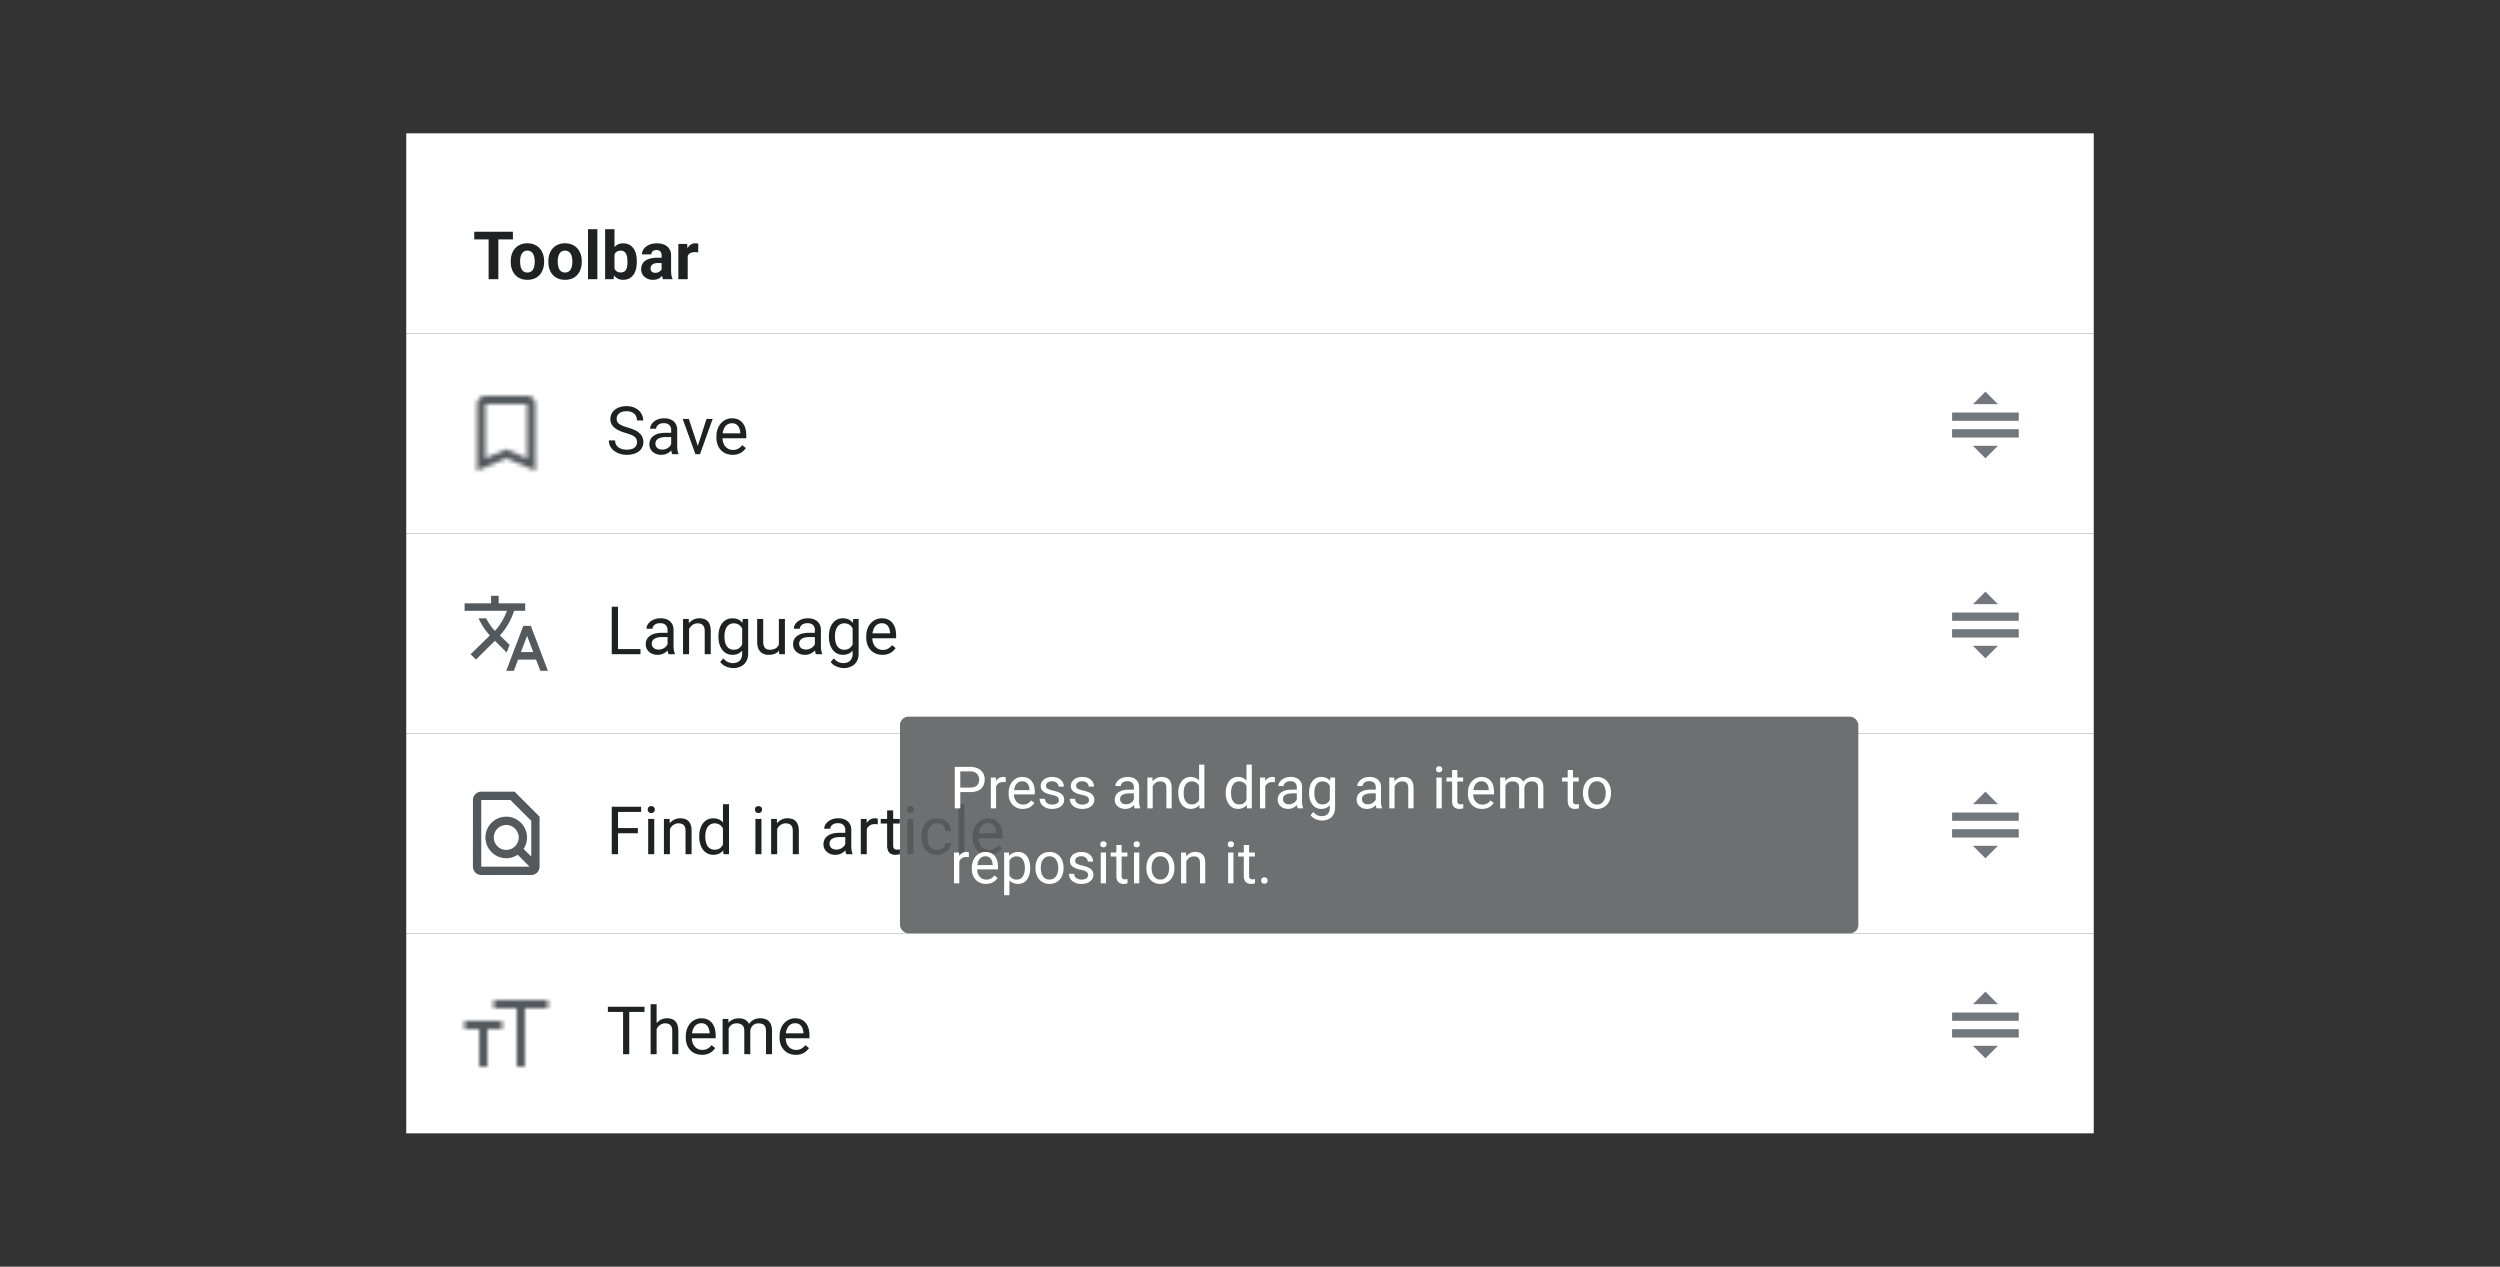 <?xml version="1.0" encoding="UTF-8"?>
<svg xmlns="http://www.w3.org/2000/svg" width="600" height="304" fill="none" viewBox="0 0 600 304">
	<rect x="0" y="0" width="600" height="304" fill="#333333" stroke="none"/>
	<path fill="#fff" d="M97.5 32h405v48h-405z"/>
	<path fill="#202122" d="M119.6 55.63V67h-2.33V55.62h2.33Zm3.5 0v1.83h-9.28v-1.84h9.28Zm-.52 7.23v-.16c0-.63.09-1.2.26-1.72.18-.52.44-.98.78-1.36a3.47 3.47 0 0 1 1.25-.9c.5-.22 1.06-.33 1.7-.33.64 0 1.21.11 1.71.33.5.21.92.51 1.26.9.34.38.6.84.78 1.36.18.52.27 1.1.27 1.71v.17c0 .61-.1 1.18-.27 1.71a3.99 3.99 0 0 1-.78 1.37 3.46 3.46 0 0 1-1.25.9c-.5.2-1.06.32-1.7.32s-1.21-.11-1.71-.32a3.54 3.54 0 0 1-1.26-.9 4.06 4.06 0 0 1-.78-1.37 5.33 5.33 0 0 1-.26-1.71Zm2.25-.16v.16c0 .35.03.68.1 1 .05.3.15.57.29.8a1.5 1.5 0 0 0 1.37.74 1.49 1.49 0 0 0 1.34-.73c.13-.24.23-.51.3-.82a4.66 4.66 0 0 0 .1-1v-.15c0-.35-.04-.67-.1-.97a2.58 2.58 0 0 0-.3-.82 1.52 1.52 0 0 0-.55-.56 1.54 1.54 0 0 0-.81-.2c-.32 0-.59.07-.81.2a1.59 1.59 0 0 0-.54.56 2.65 2.65 0 0 0-.3.82 4.74 4.74 0 0 0-.1.97Zm6.78.16v-.16c0-.63.09-1.2.26-1.72.18-.52.44-.98.78-1.36a3.48 3.48 0 0 1 1.25-.9c.5-.22 1.06-.33 1.7-.33.64 0 1.21.11 1.71.33.5.21.92.51 1.26.9.34.38.6.84.78 1.36.18.52.27 1.1.27 1.71v.17c0 .61-.1 1.18-.27 1.71a4 4 0 0 1-.78 1.37 3.46 3.46 0 0 1-1.25.9c-.5.2-1.06.32-1.7.32-.64 0-1.21-.11-1.71-.32a3.54 3.54 0 0 1-1.26-.9 4.06 4.06 0 0 1-.78-1.37 5.33 5.33 0 0 1-.26-1.71Zm2.25-.16v.16c0 .35.03.68.1 1 .06.3.15.57.29.8a1.5 1.5 0 0 0 1.37.74 1.48 1.48 0 0 0 1.34-.73c.14-.24.24-.51.3-.82a4.59 4.59 0 0 0 .1-1v-.15c0-.35-.03-.67-.1-.97a2.56 2.56 0 0 0-.3-.82 1.5 1.5 0 0 0-.55-.56 1.54 1.54 0 0 0-.8-.2c-.33 0-.6.07-.82.2a1.6 1.6 0 0 0-.54.56 2.7 2.7 0 0 0-.3.82 4.81 4.81 0 0 0-.1.97Zm9.51-7.7v12h-2.25V55h2.25Zm1.86 0h2.25v10.06l-.22 1.94h-2.03V55Zm7.6 7.69v.16a6.97 6.97 0 0 1-.2 1.74 3.95 3.95 0 0 1-.6 1.36 3.1 3.1 0 0 1-1.04.9c-.4.2-.88.3-1.44.3-.51 0-.96-.1-1.34-.3a2.73 2.73 0 0 1-.94-.89 5.02 5.02 0 0 1-.62-1.33 10.18 10.18 0 0 1-.35-1.68v-.36c.07-.6.2-1.16.35-1.67a5.02 5.02 0 0 1 .62-1.33c.25-.38.57-.68.94-.89.38-.2.82-.3 1.33-.3.56 0 1.04.1 1.45.31.42.2.76.5 1.03.9.28.37.48.83.61 1.35.14.52.2 1.1.2 1.73Zm-2.24.16v-.16c0-.35-.03-.67-.08-.97a2.56 2.56 0 0 0-.25-.8 1.42 1.42 0 0 0-.5-.56 1.4 1.4 0 0 0-.78-.2c-.31 0-.57.05-.78.15-.22.1-.4.25-.54.44a2 2 0 0 0-.3.67 4.18 4.18 0 0 0-.13.85v1.02c.02.41.09.77.2 1.1.13.3.32.55.57.73.26.18.59.27 1 .27.31 0 .57-.06.78-.19.21-.12.37-.3.49-.53.12-.23.2-.5.25-.8.04-.32.07-.65.07-1.02Zm8.2 2.24v-3.76c0-.27-.04-.5-.13-.7a.98.98 0 0 0-.41-.46 1.36 1.36 0 0 0-.71-.16c-.25 0-.47.04-.65.13a.94.94 0 0 0-.42.37 1.01 1.01 0 0 0-.15.55h-2.25c0-.36.08-.7.25-1.02.17-.32.4-.6.73-.85.32-.25.7-.45 1.13-.59a4.87 4.87 0 0 1 1.48-.2c.66 0 1.24.1 1.75.32a2.65 2.65 0 0 1 1.65 2.62v3.62c0 .46.03.85.09 1.14.06.3.14.55.25.77V67h-2.27a3.25 3.25 0 0 1-.25-.86 7.1 7.1 0 0 1-.08-1.05Zm.3-3.24.02 1.28h-1.26c-.3 0-.55.03-.77.1a1.44 1.44 0 0 0-.54.29 1.1 1.1 0 0 0-.31.42 1.45 1.45 0 0 0-.1.53c0 .2.05.37.14.52a.95.95 0 0 0 .38.36 1.3 1.3 0 0 0 .58.13c.34 0 .64-.07.89-.2.25-.14.44-.3.58-.5.14-.2.2-.4.21-.57l.6.95a3.9 3.9 0 0 1-.35.67 3.1 3.1 0 0 1-.53.65 2.79 2.79 0 0 1-.8.49c-.3.12-.67.19-1.09.19a3.29 3.29 0 0 1-1.46-.32 2.66 2.66 0 0 1-1.03-.9 2.36 2.36 0 0 1-.37-1.31c0-.45.08-.84.25-1.18.16-.35.4-.64.73-.87.33-.24.74-.42 1.23-.54a6.93 6.93 0 0 1 1.7-.19h1.3Zm5.96-1.46V67h-2.25v-8.45h2.11l.14 1.84Zm2.54-1.9-.03 2.09a5.51 5.51 0 0 0-.4-.04 4.03 4.03 0 0 0-.42-.02 2.47 2.47 0 0 0-.83.12 1.48 1.48 0 0 0-.57.35 1.53 1.53 0 0 0-.35.57c-.07.23-.11.48-.12.77l-.46-.14c0-.55.06-1.05.17-1.51.1-.46.27-.87.48-1.21.2-.34.47-.61.78-.8a1.98 1.98 0 0 1 1.05-.28 2.5 2.5 0 0 1 .7.1Z"/>
	<path fill="#fff" d="M97.5 80h405v48h-405z"/>
	<mask id="a" width="15" height="18" x="114" y="95" maskUnits="userSpaceOnUse" style="mask-type:luminance">
		<path fill="#fff" fill-rule="evenodd" d="M126.5 95h-10a2 2 0 0 0-1.99 2l-.01 16 7-3 7 3V97a2 2 0 0 0-2-2Zm0 15-5-2.18-5 2.18V97h10v13Z" clip-rule="evenodd"/>
	</mask>
	<g mask="url(#a)">
		<path fill="#54595D" d="M109.5 92h24v24h-24z"/>
	</g>
	<path fill="#202122" d="M152.88 106.13c0-.27-.04-.5-.12-.7a1.34 1.34 0 0 0-.42-.57 3.3 3.3 0 0 0-.83-.48 11.54 11.54 0 0 0-1.33-.46 12.26 12.26 0 0 1-1.52-.55 5.3 5.3 0 0 1-1.17-.71 2.8 2.8 0 0 1-.74-.92 2.6 2.6 0 0 1-.26-1.18 2.76 2.76 0 0 1 1.06-2.2c.34-.28.75-.5 1.22-.66a5.05 5.05 0 0 1 1.59-.23c.85 0 1.58.16 2.17.5.6.31 1.06.74 1.37 1.26a3.19 3.19 0 0 1 .47 1.68h-1.5a2.3 2.3 0 0 0-.28-1.14 1.9 1.9 0 0 0-.82-.78c-.37-.2-.84-.29-1.41-.29-.54 0-.98.08-1.33.24-.35.17-.6.38-.78.66a1.79 1.79 0 0 0-.25.95 1.41 1.41 0 0 0 .62 1.19c.22.17.5.32.83.46.34.14.75.28 1.21.4.65.2 1.2.4 1.68.62.47.22.85.47 1.15.76.3.27.54.59.68.94a3 3 0 0 1-.05 2.45 2.73 2.73 0 0 1-.8.96 3.87 3.87 0 0 1-1.26.61 5.81 5.81 0 0 1-1.63.22 5.66 5.66 0 0 1-1.55-.22 4.64 4.64 0 0 1-1.39-.66 3.44 3.44 0 0 1-.99-1.08 2.99 2.99 0 0 1-.37-1.5h1.5c0 .4.08.73.23 1.01a2 2 0 0 0 .62.69c.26.18.56.32.9.4a4.42 4.42 0 0 0 2.39-.09c.36-.15.64-.35.82-.62a1.62 1.62 0 0 0 .3-.97Zm8.2 1.43v-4.36a1.77 1.77 0 0 0-.2-.86 1.32 1.32 0 0 0-.6-.58c-.26-.14-.58-.2-.97-.2-.37 0-.69.06-.97.18a1.67 1.67 0 0 0-.64.5 1.08 1.08 0 0 0-.22.65h-1.45c0-.3.08-.6.24-.9a2.61 2.61 0 0 1 .67-.8 3.36 3.36 0 0 1 1.06-.58c.42-.15.88-.22 1.4-.22.6 0 1.15.1 1.62.31.47.21.84.53 1.1.95.28.41.41.94.41 1.57v3.94c0 .28.03.58.07.9.05.31.13.59.23.81v.13h-1.51a2.71 2.71 0 0 1-.17-.66 5.45 5.45 0 0 1-.06-.79Zm.26-3.68.01 1.01h-1.46a5.38 5.38 0 0 0-1.1.1 2.53 2.53 0 0 0-.81.3c-.22.12-.39.29-.5.48a1.5 1.5 0 0 0 0 1.4c.12.23.3.4.54.53a2.37 2.37 0 0 0 2.88-.78c.2-.27.31-.53.33-.79l.61.7a2.12 2.12 0 0 1-.3.73 3.48 3.48 0 0 1-.64.76 3.49 3.49 0 0 1-.96.6 3.1 3.1 0 0 1-1.23.24c-.57 0-1.08-.12-1.5-.34a2.58 2.58 0 0 1-1-.9 2.38 2.38 0 0 1-.36-1.27c0-.45.09-.85.27-1.2a2.3 2.3 0 0 1 .76-.86 3.62 3.62 0 0 1 1.2-.53c.47-.12 1-.18 1.58-.18h1.68Zm5.91 3.82 2.31-7.15h1.48L168 109h-.97l.22-1.3Zm-1.93-7.15 2.38 7.18.17 1.27h-.97l-3.06-8.45h1.48Zm10.5 8.6a4.16 4.16 0 0 1-1.6-.3 3.64 3.64 0 0 1-1.22-.84 3.78 3.78 0 0 1-.78-1.3 4.74 4.74 0 0 1-.28-1.64v-.33c0-.69.1-1.3.31-1.83.2-.55.48-1 .83-1.38a3.54 3.54 0 0 1 1.19-.85 3.4 3.4 0 0 1 1.37-.29c.6 0 1.13.1 1.56.31.45.21.8.5 1.09.88.28.37.49.8.62 1.31.14.5.2 1.05.2 1.64v.65h-6.3V104h4.86v-.1a3.62 3.62 0 0 0-.23-1.1 1.97 1.97 0 0 0-.63-.88 1.82 1.82 0 0 0-1.17-.34 1.96 1.96 0 0 0-1.62.82 3.1 3.1 0 0 0-.46 1c-.1.38-.16.83-.16 1.34v.33c0 .4.05.78.16 1.13.12.35.28.66.5.93a2.34 2.34 0 0 0 1.85.85c.5 0 .94-.1 1.3-.32.35-.2.66-.48.92-.83l.88.7a4.01 4.01 0 0 1-.7.78 3.3 3.3 0 0 1-1.04.61c-.4.16-.89.24-1.44.24Z"/>
	<path fill="#72777D" d="M468.5 103h16v2h-16v-2Zm0-4h16v2h-16v-2Zm11 8h-6l3 3 3-3Zm-6-10h6l-3-3-3 3Z"/>
	<path fill="#fff" d="M97.5 128h405v48h-405z"/>
	<path fill="#fff" fill-opacity=".01" d="M109.5 140h24v24h-24z"/>
	<path fill="#54595D" fill-rule="evenodd" d="M119.98 152.5a15.75 15.75 0 0 0 3.4-5.9h2.67v-1.8h-6.37V143h-1.82v1.8h-6.36v1.8h10.15a14.2 14.2 0 0 1-2.88 4.82 14.14 14.14 0 0 1-2.1-3.02h-1.81a15.76 15.76 0 0 0 2.7 4.1l-4.62 4.53 1.29 1.27 4.54-4.5 2.83 2.8.7-1.83-2.32-2.26Zm7.43-2.3h-1.82L121.5 161h1.82l1.02-2.7h4.32l1.02 2.7h1.82l-4.1-10.8Zm-2.39 6.3 1.48-3.9 1.48 3.9h-2.96Z" clip-rule="evenodd"/>
	<path fill="#202122" d="M153.72 155.77V157h-5.69v-1.23h5.69Zm-5.4-10.15V157h-1.5v-11.38h1.5Zm11.9 9.93v-4.35a1.77 1.77 0 0 0-.21-.86 1.32 1.32 0 0 0-.6-.58c-.26-.14-.59-.2-.98-.2-.36 0-.69.06-.96.18a1.67 1.67 0 0 0-.64.5 1.08 1.08 0 0 0-.23.65h-1.44c0-.3.07-.6.23-.9a2.62 2.62 0 0 1 .67-.8 3.37 3.37 0 0 1 1.07-.58c.41-.15.88-.22 1.39-.22.61 0 1.15.1 1.62.31.48.21.84.53 1.11.95.27.42.4.94.4 1.57v3.94a5.88 5.88 0 0 0 .3 1.72v.12h-1.5a2.71 2.71 0 0 1-.18-.66 5.45 5.45 0 0 1-.06-.78Zm.24-3.68.02 1.02h-1.46a5.38 5.38 0 0 0-1.1.1 2.53 2.53 0 0 0-.82.3c-.22.12-.38.29-.5.48a1.5 1.5 0 0 0 0 1.4c.13.23.3.4.55.53a2.37 2.37 0 0 0 2.88-.78c.2-.27.3-.53.32-.79l.62.7a2.12 2.12 0 0 1-.3.72 3.48 3.48 0 0 1-.65.77 3.49 3.49 0 0 1-.95.6 3.1 3.1 0 0 1-1.23.24c-.58 0-1.08-.12-1.51-.34a2.58 2.58 0 0 1-1-.9 2.38 2.38 0 0 1-.35-1.27c0-.46.08-.85.26-1.2a2.3 2.3 0 0 1 .77-.86 3.62 3.62 0 0 1 1.2-.54c.47-.12 1-.18 1.57-.18h1.68Zm4.92-1.52V157h-1.45v-8.45h1.37l.07 1.8Zm-.35 2.1-.6-.02a5.08 5.08 0 0 1 .26-1.6c.16-.5.4-.93.7-1.3a3.13 3.13 0 0 1 2.48-1.14c.41 0 .79.06 1.12.17.34.11.62.29.85.53.24.25.43.57.55.96.13.38.19.85.19 1.41V157h-1.45v-5.55c0-.45-.07-.8-.2-1.07a1.2 1.2 0 0 0-.57-.58 2.05 2.05 0 0 0-.92-.2c-.36 0-.69.08-.99.24a2.35 2.35 0 0 0-.75.62c-.21.27-.38.57-.5.91a3.36 3.36 0 0 0-.17 1.08Zm13.22-3.9h1.31v8.27c0 .74-.15 1.38-.45 1.9a2.95 2.95 0 0 1-1.27 1.2 4.01 4.01 0 0 1-2.89.28 4.13 4.13 0 0 1-1.15-.47 2.88 2.88 0 0 1-.95-.86l.76-.86c.35.42.72.72 1.1.89.4.16.79.25 1.17.25.45 0 .85-.09 1.18-.26.34-.17.6-.43.78-.77.18-.33.28-.74.28-1.23v-6.48l.13-1.86Zm-5.82 4.32v-.17c0-.64.07-1.23.23-1.75.15-.54.37-1 .66-1.37a2.99 2.99 0 0 1 1.05-.88 3.04 3.04 0 0 1 1.4-.3c.53 0 .99.08 1.39.27.4.18.74.45 1.01.8.28.36.5.78.67 1.27.16.5.27 1.06.33 1.68v.72a7.32 7.32 0 0 1-.33 1.67 3.96 3.96 0 0 1-.67 1.27 2.79 2.79 0 0 1-1.01.8 3.38 3.38 0 0 1-2.79-.04 3.15 3.15 0 0 1-1.04-.9 4.25 4.25 0 0 1-.67-1.36 6.18 6.18 0 0 1-.23-1.71Zm1.45-.17v.17c0 .42.04.81.12 1.18.09.37.22.7.4.98a1.93 1.93 0 0 0 1.7.9c.48 0 .88-.1 1.19-.3.31-.2.56-.48.74-.81.19-.33.34-.7.44-1.09v-1.88a3.87 3.87 0 0 0-.27-.83 2.53 2.53 0 0 0-.45-.72 1.95 1.95 0 0 0-.68-.5 2.25 2.25 0 0 0-.95-.2 2 2 0 0 0-1.03.26 2 2 0 0 0-.7.67c-.17.28-.3.61-.39.99a5.4 5.4 0 0 0-.13 1.18Zm13.05 2.35v-6.5h1.45V157H187l-.07-1.95Zm.27-1.78.6-.02a6.42 6.42 0 0 1-.18 1.56 3.36 3.36 0 0 1-.56 1.24c-.26.35-.6.62-1.02.82-.42.19-.94.29-1.54.29-.41 0-.79-.06-1.13-.18a2.27 2.27 0 0 1-.88-.56 2.52 2.52 0 0 1-.57-.97c-.13-.4-.2-.89-.2-1.45v-5.45h1.45v5.47c0 .38.04.7.13.94.09.25.2.44.35.59.15.14.32.24.5.3a2.7 2.7 0 0 0 2.04-.27 2 2 0 0 0 .77-.96c.16-.4.24-.86.24-1.35Zm8.37 2.28v-4.35c0-.33-.07-.62-.2-.86a1.32 1.32 0 0 0-.6-.58c-.26-.14-.59-.2-.98-.2-.37 0-.69.06-.96.18a1.67 1.67 0 0 0-.64.5 1.08 1.08 0 0 0-.23.65h-1.44c0-.3.07-.6.23-.9a2.61 2.61 0 0 1 .67-.8 3.37 3.37 0 0 1 1.06-.58 4.21 4.21 0 0 1 1.4-.22c.61 0 1.15.1 1.62.31.47.21.84.53 1.1.95.28.41.42.94.42 1.57v3.94c0 .28.02.58.07.9.05.31.12.59.22.82v.12h-1.5a2.67 2.67 0 0 1-.18-.66 5.31 5.31 0 0 1-.06-.78Zm.25-3.68.02 1.02h-1.47c-.4 0-.77.03-1.1.1a2.54 2.54 0 0 0-.8.3 1.38 1.38 0 0 0-.5.48 1.49 1.49 0 0 0 0 1.4c.12.23.3.4.54.53a2.37 2.37 0 0 0 2.07-.1c.34-.18.6-.4.8-.68.2-.27.31-.53.33-.79l.62.7c-.04.22-.14.46-.3.72a3.52 3.52 0 0 1-1.6 1.37 3.11 3.11 0 0 1-1.24.24c-.57 0-1.07-.12-1.5-.34a2.57 2.57 0 0 1-1-.9 2.37 2.37 0 0 1-.35-1.27c0-.46.08-.85.26-1.2s.43-.64.77-.86a3.64 3.64 0 0 1 1.2-.54c.47-.12 1-.18 1.57-.18h1.68Zm8.95-3.32h1.3v8.27c0 .74-.14 1.38-.44 1.9a2.95 2.95 0 0 1-1.27 1.2 4 4 0 0 1-1.86.42 4.55 4.55 0 0 1-1.03-.15 4.14 4.14 0 0 1-1.16-.46 2.88 2.88 0 0 1-.94-.86l.75-.86c.36.42.73.72 1.11.89.4.16.78.25 1.16.25.46 0 .86-.09 1.19-.26.33-.17.59-.43.77-.77.19-.33.28-.74.28-1.23v-6.48l.14-1.86Zm-5.83 4.32v-.17c0-.64.08-1.23.23-1.76.16-.53.38-.98.67-1.36a2.98 2.98 0 0 1 2.44-1.19c.53 0 1 .1 1.4.28.4.18.73.45 1 .8.29.36.51.78.67 1.27.16.5.27 1.06.34 1.68v.72a7.43 7.43 0 0 1-.34 1.67 3.96 3.96 0 0 1-.66 1.27 2.8 2.8 0 0 1-1.02.8 3.38 3.38 0 0 1-2.78-.04 3.13 3.13 0 0 1-1.05-.9 4.25 4.25 0 0 1-.67-1.36 6.18 6.18 0 0 1-.23-1.71Zm1.45-.17v.17c0 .42.04.81.13 1.18.08.37.22.7.4.98a1.9 1.9 0 0 0 1.69.9c.49 0 .88-.1 1.2-.3.3-.2.55-.48.74-.81.18-.33.33-.7.43-1.09v-1.88a3.81 3.81 0 0 0-.26-.83 2.57 2.57 0 0 0-.45-.72 1.96 1.96 0 0 0-.68-.5 2.26 2.26 0 0 0-.96-.2c-.4 0-.73.1-1.02.26a2 2 0 0 0-.7.67c-.17.28-.3.61-.4.99a5.34 5.34 0 0 0-.12 1.18Zm11.4 4.46a4.16 4.16 0 0 1-1.61-.3 3.64 3.64 0 0 1-1.23-.85 3.8 3.8 0 0 1-.78-1.3 4.76 4.76 0 0 1-.27-1.64v-.33c0-.69.1-1.3.3-1.83.2-.55.48-1 .83-1.38a3.54 3.54 0 0 1 1.19-.85 3.4 3.4 0 0 1 1.37-.29c.6 0 1.13.1 1.57.31.44.21.8.5 1.08.88.28.37.5.8.63 1.31.13.5.2 1.05.2 1.64v.65h-6.31V152h4.87v-.1a3.62 3.62 0 0 0-.24-1.1 1.98 1.98 0 0 0-.62-.88 1.83 1.83 0 0 0-1.18-.34 1.96 1.96 0 0 0-1.61.82 3.06 3.06 0 0 0-.46 1 5 5 0 0 0-.17 1.34v.33c0 .4.06.78.17 1.13.11.35.27.66.49.93.22.26.48.47.79.62a2.41 2.41 0 0 0 1.06.23c.51 0 .94-.1 1.3-.32.35-.2.66-.48.93-.83l.87.7a4.04 4.04 0 0 1-.7.78c-.28.25-.62.46-1.03.61a4 4 0 0 1-1.45.24Z"/>
	<path fill="#72777D" d="M468.5 151h16v2h-16v-2Zm0-4h16v2h-16v-2Zm11 8h-6l3 3 3-3Zm-6-10h6l-3-3-3 3Z"/>
	<path fill="#fff" d="M97.5 176h405v48h-405z"/>
	<path fill="#54595D" fill-rule="evenodd" d="M123.5 190h-8a2 2 0 0 0-1.99 2l-.01 16a2 2 0 0 0 1.99 2h12.01a2 2 0 0 0 2-2v-12l-6-6Zm-8 2h7l5 5v8.58l-1.84-1.84a5 5 0 0 0-.64-6.28 4.96 4.96 0 0 0-3.52-1.46 5 5 0 0 0-3.53 1.46 4.98 4.98 0 0 0 0 7.05 4.98 4.98 0 0 0 6.28.63l2.85 2.86h-11.6v-16Zm6 11.98c.8 0 1.55-.32 2.11-.88a2.97 2.97 0 0 0 0-4.22 2.93 2.93 0 0 0-2.11-.88c-.8 0-1.55.31-2.11.88a2.97 2.97 0 0 0 0 4.22c.56.57 1.31.88 2.11.88Z" clip-rule="evenodd"/>
	<path fill="#202122" d="M148.33 193.63V205h-1.51v-11.38h1.5Zm4.76 5.11v1.24H148v-1.24h5.1Zm.78-5.12v1.24H148v-1.24h5.87Zm3.15 2.93V205h-1.46v-8.45h1.46Zm-1.57-2.25a.87.87 0 0 1 .21-.59c.15-.16.36-.24.65-.24.27 0 .48.08.63.24a.83.83 0 0 1 .22.6.82.82 0 0 1-.22.57.82.82 0 0 1-.63.24c-.29 0-.5-.08-.65-.24a.85.85 0 0 1-.2-.57Zm5.33 4.05V205h-1.44v-8.45h1.36l.08 1.8Zm-.34 2.1-.6-.02a5.08 5.08 0 0 1 .25-1.6c.17-.5.4-.93.7-1.3a3.13 3.13 0 0 1 2.48-1.14c.42 0 .8.06 1.13.17.33.11.62.29.85.53.24.25.42.57.55.96.12.38.18.85.18 1.41V205h-1.45v-5.55c0-.45-.06-.8-.2-1.07a1.2 1.2 0 0 0-.56-.58 2.05 2.05 0 0 0-.93-.2c-.36 0-.68.08-.98.24a2.35 2.35 0 0 0-.76.62c-.2.27-.37.57-.5.91a3.36 3.36 0 0 0-.16 1.08Zm13.07 2.9V193h1.45v12h-1.33l-.12-1.64Zm-5.69-2.48v-.17c0-.64.08-1.23.24-1.75.16-.54.38-1 .67-1.37a3.08 3.08 0 0 1 1.06-.88 3 3 0 0 1 1.37-.3c.54 0 1 .08 1.4.27.4.18.73.45 1.01.8.28.36.5.78.66 1.27.17.5.28 1.06.34 1.68v.72a7.32 7.32 0 0 1-.34 1.67 3.92 3.92 0 0 1-.66 1.27 2.78 2.78 0 0 1-1.01.8 3.38 3.38 0 0 1-2.77-.04 3.22 3.22 0 0 1-1.06-.9 4.39 4.39 0 0 1-.67-1.36 5.96 5.96 0 0 1-.24-1.71Zm1.45-.17v.17c0 .42.05.82.13 1.19.09.36.22.69.4.97.19.28.42.5.7.67.28.15.62.23 1 .23.49 0 .88-.1 1.19-.3.31-.2.56-.48.75-.81.19-.33.33-.7.44-1.09v-1.88a4.26 4.26 0 0 0-.28-.83 2.55 2.55 0 0 0-.45-.72 1.95 1.95 0 0 0-.68-.5 2.2 2.2 0 0 0-.95-.2 2 2 0 0 0-1.02.26 2 2 0 0 0-.7.67 3.1 3.1 0 0 0-.4.99 5.4 5.4 0 0 0-.13 1.18Zm13.48-4.15V205h-1.45v-8.45h1.45Zm-1.56-2.24c0-.24.07-.44.2-.6.15-.16.37-.24.65-.24s.49.08.63.24a.83.83 0 0 1 .23.6.82.82 0 0 1-.23.57c-.14.16-.35.24-.63.24s-.5-.08-.64-.24a.85.85 0 0 1-.21-.57Zm5.33 4.04V205h-1.45v-8.45h1.37l.08 1.8Zm-.35 2.1-.6-.02a5.1 5.1 0 0 1 .26-1.6 4 4 0 0 1 .7-1.3 3.13 3.13 0 0 1 2.48-1.14c.41 0 .79.06 1.12.17.34.11.62.29.85.53.24.25.43.57.55.96.13.38.19.85.19 1.41V205h-1.45v-5.55c0-.45-.07-.8-.2-1.07a1.2 1.2 0 0 0-.57-.58 2.05 2.05 0 0 0-.92-.2 2.14 2.14 0 0 0-.99.24 2.34 2.34 0 0 0-.75.62c-.21.27-.38.57-.5.91a3.33 3.33 0 0 0-.17 1.08Zm16.7 3.1v-4.35a1.77 1.77 0 0 0-.2-.86 1.32 1.32 0 0 0-.6-.58c-.26-.14-.6-.2-.98-.2-.37 0-.69.06-.96.18a1.68 1.68 0 0 0-.65.5 1.08 1.08 0 0 0-.22.65h-1.45c0-.3.08-.6.24-.9a2.61 2.61 0 0 1 .67-.8 3.37 3.37 0 0 1 1.06-.58c.42-.15.88-.22 1.4-.22.6 0 1.15.1 1.62.31.47.21.84.53 1.1.95.28.42.41.94.41 1.57v3.94c0 .28.03.58.07.9.06.31.13.59.23.82v.12h-1.5a2.67 2.67 0 0 1-.18-.66 5.31 5.31 0 0 1-.06-.78Zm.25-3.67.01 1.01h-1.46a5.38 5.38 0 0 0-1.1.1 2.54 2.54 0 0 0-.81.3 1.27 1.27 0 0 0-.67 1.16c0 .27.06.51.18.73.11.22.3.4.53.52a2.37 2.37 0 0 0 2.88-.78c.2-.27.31-.53.33-.79l.61.7c-.03.22-.13.46-.3.72a3.52 3.52 0 0 1-1.6 1.37 3.11 3.11 0 0 1-1.23.24c-.57 0-1.07-.12-1.5-.34a2.58 2.58 0 0 1-1-.9 2.38 2.38 0 0 1-.36-1.27c0-.46.1-.85.27-1.2.18-.35.43-.64.76-.86a3.62 3.62 0 0 1 1.2-.54c.48-.12 1-.18 1.58-.18h1.68Zm4.91-2V205h-1.44v-8.45h1.4l.04 1.32Zm2.64-1.38v1.34a2.07 2.07 0 0 0-.35-.04 3.47 3.47 0 0 0-.36-.02c-.33 0-.63.05-.88.16-.26.1-.47.25-.65.44a2.1 2.1 0 0 0-.42.67 3.25 3.25 0 0 0-.2.84l-.4.24c0-.51.05-1 .14-1.44.1-.45.27-.85.48-1.19.21-.35.49-.62.81-.81a2.28 2.28 0 0 1 1.83-.19Zm5.27.05v1.1h-4.57v-1.1h4.57Zm-3.03-2.06h1.45v8.42c0 .28.04.5.13.65a.64.64 0 0 0 .35.28c.14.05.29.07.45.07a2.35 2.35 0 0 0 .68-.09V205c-.1.04-.26.07-.45.1a3.48 3.48 0 0 1-.66.06c-.36 0-.68-.07-.98-.21-.3-.14-.53-.38-.7-.7a2.95 2.95 0 0 1-.27-1.35v-8.4Zm6.3 2.06V205h-1.46v-8.45h1.45Zm-1.57-2.24a.87.87 0 0 1 .21-.6c.15-.16.36-.24.64-.24s.49.08.63.24a.84.84 0 0 1 .23.6.82.82 0 0 1-.23.57c-.14.16-.35.24-.63.24s-.5-.08-.64-.24a.85.85 0 0 1-.2-.57Zm7.27 9.66c.34 0 .66-.07.95-.21a1.97 1.97 0 0 0 .72-.58c.19-.25.3-.53.32-.85h1.37c-.02.5-.2.96-.5 1.4a3.48 3.48 0 0 1-2.86 1.43c-.64 0-1.2-.12-1.67-.34a3.3 3.3 0 0 1-1.17-.92 4.11 4.11 0 0 1-.7-1.35 5.68 5.68 0 0 1-.22-1.61v-.33c0-.57.07-1.1.22-1.61.16-.51.4-.96.7-1.35.31-.4.7-.7 1.17-.92a3.86 3.86 0 0 1 1.67-.34c.66 0 1.24.14 1.73.4a3.16 3.16 0 0 1 1.63 2.66h-1.37a2.09 2.09 0 0 0-.3-.94 1.86 1.86 0 0 0-.69-.67 1.92 1.92 0 0 0-1-.26c-.45 0-.82.09-1.12.26a1.96 1.96 0 0 0-.71.7 3.28 3.28 0 0 0-.38.98 5.38 5.38 0 0 0-.1 1.09v.33c0 .37.03.73.1 1.1.08.35.2.68.37.97.18.29.41.52.71.7.3.17.68.26 1.13.26Zm6.56-10.97v12h-1.45v-12h1.45Zm5.83 12.16a4.16 4.16 0 0 1-1.6-.3 3.63 3.63 0 0 1-1.23-.85 3.78 3.78 0 0 1-.78-1.3 4.74 4.74 0 0 1-.28-1.64v-.33c0-.68.1-1.3.3-1.83.21-.54.49-1 .84-1.38a3.54 3.54 0 0 1 1.18-.85 3.4 3.4 0 0 1 1.38-.29c.6 0 1.12.1 1.56.31.45.21.8.5 1.09.88.28.37.49.8.62 1.31.14.5.2 1.05.2 1.64v.65h-6.3V200h4.86v-.1a3.6 3.6 0 0 0-.23-1.1 1.96 1.96 0 0 0-.63-.88 1.83 1.83 0 0 0-1.17-.34 1.96 1.96 0 0 0-1.62.82 3.08 3.08 0 0 0-.46 1c-.1.38-.16.83-.16 1.34v.33c0 .4.05.78.16 1.13.12.35.28.66.5.93a2.26 2.26 0 0 0 1.84.85c.51 0 .95-.1 1.3-.32.36-.2.67-.48.93-.83l.88.7a4.08 4.08 0 0 1-.7.78 3.3 3.3 0 0 1-1.04.61c-.4.16-.89.24-1.44.24Z"/>
	<path fill="#72777D" d="M468.5 199h16v2h-16v-2Zm0-4h16v2h-16v-2Zm11 8h-6l3 3 3-3Zm-6-10h6l-3-3-3 3Z"/>
	<path fill="#fff" d="M97.5 224h405v48h-405z"/>
	<mask id="b" width="21" height="16" x="111" y="240" maskUnits="userSpaceOnUse" style="mask-type:luminance">
		<path fill="#fff" fill-rule="evenodd" d="M118.5 240v2h5.5v14h2v-14h5.5v-2h-13Zm2 5h-9v2h3.5v9h2v-9h3.5v-2Z" clip-rule="evenodd"/>
	</mask>
	<g mask="url(#b)">
		<path fill="#54595D" d="M109.5 236h24v24h-24z"/>
	</g>
	<path fill="#202122" d="M151.02 241.63V253h-1.48v-11.38h1.48Zm3.66 0v1.23h-8.79v-1.24h8.79Zm2.91-.63v12h-1.44v-12h1.44Zm-.34 7.45-.6-.02a5.13 5.13 0 0 1 .26-1.6 4 4 0 0 1 .7-1.3 3.13 3.13 0 0 1 2.48-1.14c.41 0 .79.06 1.12.17.33.11.62.29.85.53.24.25.42.57.55.96.12.38.19.85.19 1.41V253h-1.46v-5.55c0-.45-.06-.8-.2-1.07a1.2 1.2 0 0 0-.56-.58 2.05 2.05 0 0 0-.92-.2 2.14 2.14 0 0 0-.99.24 2.35 2.35 0 0 0-.76.62c-.2.27-.37.57-.49.91a3.33 3.33 0 0 0-.17 1.08Zm11.22 4.7a4.16 4.16 0 0 1-1.6-.3 3.63 3.63 0 0 1-1.23-.84 3.8 3.8 0 0 1-.78-1.3 4.76 4.76 0 0 1-.27-1.64v-.33c0-.68.1-1.3.3-1.83.2-.54.48-1 .83-1.38a3.54 3.54 0 0 1 1.19-.85 3.4 3.4 0 0 1 1.37-.29c.6 0 1.13.1 1.56.31.45.21.8.5 1.09.88.28.37.49.8.63 1.31.13.5.2 1.05.2 1.64v.65h-6.31V248h4.86v-.1a3.56 3.56 0 0 0-.23-1.1 1.96 1.96 0 0 0-.63-.88 1.83 1.83 0 0 0-1.17-.34 1.96 1.96 0 0 0-1.62.82 3.06 3.06 0 0 0-.46 1c-.1.38-.16.83-.16 1.34v.33c0 .4.05.78.16 1.13.12.35.28.66.5.93.21.26.48.47.78.62.32.15.67.23 1.07.23.5 0 .94-.1 1.3-.32.35-.2.66-.48.92-.83l.88.7a4.04 4.04 0 0 1-.7.78 3.3 3.3 0 0 1-1.04.61c-.4.16-.88.24-1.44.24Zm6.41-6.92V253h-1.45v-8.45h1.37l.08 1.68Zm-.3 2.22-.67-.02a5.77 5.77 0 0 1 .23-1.6c.15-.5.36-.93.65-1.3a2.88 2.88 0 0 1 1.07-.83c.43-.2.92-.3 1.48-.3.4 0 .76.05 1.1.16a2.21 2.21 0 0 1 1.43 1.45c.14.37.2.83.2 1.36V253h-1.44v-5.56c0-.45-.07-.8-.22-1.07a1.3 1.3 0 0 0-.63-.57 2.25 2.25 0 0 0-.95-.2c-.43 0-.79.09-1.07.24a1.8 1.8 0 0 0-.69.62 2.81 2.81 0 0 0-.38.92 5.11 5.11 0 0 0-.1 1.07Zm5.48-.8-.97.3a4 4 0 0 1 .88-2.47 3.05 3.05 0 0 1 1.05-.8c.42-.19.9-.29 1.43-.29.46 0 .86.06 1.2.18.36.12.66.3.9.56.24.24.43.56.55.94.13.39.19.84.19 1.38V253h-1.45v-5.57c0-.47-.08-.84-.23-1.1a1.18 1.18 0 0 0-.63-.56 2.5 2.5 0 0 0-.95-.16 2 2 0 0 0-.84.16c-.25.11-.45.26-.62.46a1.97 1.97 0 0 0-.38.65 2.39 2.39 0 0 0-.13.78Zm10.92 5.5a4.16 4.16 0 0 1-1.6-.3 3.64 3.64 0 0 1-1.22-.84 3.8 3.8 0 0 1-.79-1.3 4.76 4.76 0 0 1-.27-1.64v-.33c0-.68.1-1.3.3-1.83.2-.54.48-1 .83-1.38a3.54 3.54 0 0 1 1.2-.85 3.4 3.4 0 0 1 1.37-.29c.6 0 1.12.1 1.56.31.44.21.8.5 1.08.88.29.37.5.8.63 1.31.14.5.2 1.05.2 1.64v.65h-6.3V248h4.86v-.1a3.62 3.62 0 0 0-.24-1.1 1.97 1.97 0 0 0-.62-.88 1.83 1.83 0 0 0-1.17-.34 1.96 1.96 0 0 0-1.62.82 3.06 3.06 0 0 0-.46 1 5 5 0 0 0-.17 1.34v.33c0 .4.06.78.17 1.13.11.35.28.66.5.93.21.26.47.47.78.62a2.41 2.41 0 0 0 1.06.23c.51 0 .94-.1 1.3-.32.35-.2.66-.48.93-.83l.87.7a4.04 4.04 0 0 1-.7.78c-.27.25-.62.46-1.03.61-.4.16-.89.24-1.45.24Z"/>
	<path fill="#72777D" d="M468.5 247h16v2h-16v-2Zm0-4h16v2h-16v-2Zm11 8h-6l3 3 3-3Zm-6-10h6l-3-3-3 3Z"/>
	<rect width="230" height="52" x="216" y="172" fill="#5F6061" fill-opacity=".9" rx="2"/>
	<path fill="#fff" d="M232.83 190.1h-2.66v-1.08h2.66c.51 0 .93-.08 1.25-.24.32-.17.55-.4.7-.69.14-.29.22-.62.22-1a2.12 2.12 0 0 0-.23-.96 1.67 1.67 0 0 0-.7-.72 2.46 2.46 0 0 0-1.24-.28h-2.36V194h-1.32v-9.95h3.68c.75 0 1.38.13 1.9.39a2.78 2.78 0 0 1 1.59 2.64c0 .64-.14 1.18-.4 1.64-.27.45-.67.8-1.19 1.03-.52.23-1.15.35-1.9.35Zm6.23-2.33V194h-1.26v-7.4h1.23l.03 1.17Zm2.31-1.2v1.17a1.85 1.85 0 0 0-.3-.04 3.23 3.23 0 0 0-.32-.02 2.03 2.03 0 0 0-.77.14 1.6 1.6 0 0 0-.57.38c-.16.17-.28.36-.37.6a2.79 2.79 0 0 0-.17.73l-.36.2c0-.44.05-.86.13-1.25.1-.4.23-.74.42-1.04.19-.3.42-.54.71-.71a2 2 0 0 1 1.36-.23.96.96 0 0 1 .24.06Zm4.1 7.57c-.51 0-.98-.09-1.4-.26a3.19 3.19 0 0 1-1.07-.75 3.32 3.32 0 0 1-.69-1.13 4.17 4.17 0 0 1-.23-1.44v-.29c0-.6.08-1.13.26-1.6a3.6 3.6 0 0 1 .73-1.2 3.1 3.1 0 0 1 1.04-.75 2.98 2.98 0 0 1 1.2-.25c.53 0 .98.09 1.37.27.38.18.7.44.95.77.24.32.42.7.54 1.14.12.44.18.92.18 1.44v.57h-5.52v-1.03h4.26v-.1a3.16 3.16 0 0 0-.2-.96 1.71 1.71 0 0 0-.56-.76c-.25-.2-.59-.3-1.02-.3a1.72 1.72 0 0 0-1.42.71 2.67 2.67 0 0 0-.4.87 4.43 4.43 0 0 0-.14 1.18v.3c0 .34.04.67.14.98.1.3.24.58.43.8a2.05 2.05 0 0 0 1.62.75c.45 0 .83-.09 1.14-.27a2.8 2.8 0 0 0 .8-.73l.77.6a3.5 3.5 0 0 1-.6.7 2.9 2.9 0 0 1-.91.53c-.36.14-.78.2-1.27.2Zm8.66-2.1c0-.18-.04-.35-.12-.5a1.04 1.04 0 0 0-.48-.44 4.37 4.37 0 0 0-1.1-.34 8.63 8.63 0 0 1-1.11-.3 3.34 3.34 0 0 1-.84-.44 1.8 1.8 0 0 1-.53-.6 1.66 1.66 0 0 1-.18-.8c0-.29.06-.56.19-.82a2.27 2.27 0 0 1 1.42-1.16 3.5 3.5 0 0 1 1.13-.17c.59 0 1.1.1 1.51.31.42.21.75.5.97.84.22.35.33.73.33 1.16h-1.26c0-.2-.06-.4-.19-.6a1.36 1.36 0 0 0-.52-.48 1.7 1.7 0 0 0-.84-.2c-.35 0-.64.06-.86.17a1.1 1.1 0 0 0-.47.4 1.01 1.01 0 0 0-.07.9.82.82 0 0 0 .26.29c.12.08.3.16.52.24.22.08.5.16.85.23.6.14 1.1.3 1.5.5.39.19.68.42.87.7.2.28.29.62.29 1.01a1.96 1.96 0 0 1-.79 1.59c-.25.19-.55.34-.9.45a4.02 4.02 0 0 1-1.17.16 3.6 3.6 0 0 1-1.65-.35c-.45-.23-.8-.53-1.03-.9a2.16 2.16 0 0 1-.35-1.17h1.27c.02.34.12.62.3.82.19.2.41.35.67.44a2.64 2.64 0 0 0 1.66-.02c.24-.09.42-.22.54-.37a.87.87 0 0 0 .18-.55Zm7.24 0a.96.96 0 0 0-.13-.5c-.07-.17-.24-.31-.48-.44s-.6-.24-1.1-.34a8.62 8.62 0 0 1-1.11-.3 3.35 3.35 0 0 1-.84-.44 1.8 1.8 0 0 1-.53-.6 1.66 1.66 0 0 1-.18-.8c0-.29.06-.56.19-.82.13-.26.32-.49.55-.7.24-.2.53-.35.87-.46a3.51 3.51 0 0 1 1.13-.17c.6 0 1.1.1 1.52.31.42.21.74.5.96.84.22.35.34.73.34 1.16h-1.27c0-.2-.06-.4-.18-.6a1.36 1.36 0 0 0-.53-.48 1.7 1.7 0 0 0-.84-.2c-.35 0-.64.06-.86.17a1.1 1.1 0 0 0-.47.4 1.01 1.01 0 0 0-.14.52c0 .14.02.26.07.37a.81.81 0 0 0 .26.3c.12.08.3.16.52.24.22.08.5.16.85.23.6.14 1.1.3 1.5.5.4.19.68.42.87.7.2.28.3.62.3 1.01a1.97 1.97 0 0 1-.8 1.59 2.87 2.87 0 0 1-.9.45 4.02 4.02 0 0 1-1.17.16 3.6 3.6 0 0 1-1.65-.35c-.45-.23-.8-.53-1.03-.9a2.15 2.15 0 0 1-.34-1.17h1.27c.02.34.12.62.3.82.18.2.4.35.67.44a2.65 2.65 0 0 0 1.65-.02c.24-.09.42-.22.54-.37a.87.87 0 0 0 .19-.55Zm10.76.7v-3.81c0-.3-.06-.55-.18-.76a1.17 1.17 0 0 0-.52-.5 1.9 1.9 0 0 0-.86-.18 2.02 2.02 0 0 0-.84.16c-.24.1-.43.25-.56.43a.94.94 0 0 0-.2.57h-1.27c0-.26.07-.52.2-.78a2.79 2.79 0 0 1 1.53-1.21c.36-.13.77-.2 1.21-.2.54 0 1.01.1 1.42.28.42.18.74.46.98.83.23.36.35.82.35 1.37v3.45c0 .24.02.5.06.78.05.28.11.52.2.72v.11h-1.32a2.34 2.34 0 0 1-.15-.58 4.62 4.62 0 0 1-.05-.68Zm.22-3.22v.88h-1.27c-.36 0-.68.03-.96.1a2.22 2.22 0 0 0-.72.25 1.2 1.2 0 0 0-.43.43 1.36 1.36 0 0 0 0 1.23c.1.19.27.34.48.46.21.1.47.16.78.16a2.08 2.08 0 0 0 1.73-.85c.18-.24.28-.47.29-.69l.54.61a1.82 1.82 0 0 1-.26.64 3.09 3.09 0 0 1-1.4 1.2 2.73 2.73 0 0 1-1.08.2c-.5 0-.94-.1-1.32-.3a2.25 2.25 0 0 1-.88-.78 2.07 2.07 0 0 1-.3-1.12c0-.4.07-.74.23-1.04.15-.3.38-.56.67-.76.29-.2.64-.36 1.05-.47.41-.1.87-.15 1.38-.15h1.47Zm4.3-1.34V194h-1.27v-7.4h1.2l.07 1.58Zm-.3 1.84-.53-.02c0-.5.08-.97.22-1.4.15-.43.35-.8.62-1.13.26-.32.58-.56.94-.74a2.8 2.8 0 0 1 1.23-.26 3 3 0 0 1 .98.15c.3.1.54.25.75.46.2.22.36.5.47.84.11.33.17.75.17 1.23V194h-1.27v-4.86c0-.39-.06-.7-.17-.93a1.05 1.05 0 0 0-.5-.51 1.8 1.8 0 0 0-.81-.17c-.31 0-.6.07-.86.2a2.08 2.08 0 0 0-.66.55 2.77 2.77 0 0 0-.59 1.74Zm11.43 2.54v-9.06h1.27V194h-1.16l-.11-1.44Zm-4.98-2.18v-.14a4.21 4.21 0 0 1 .8-2.74 2.63 2.63 0 0 1 2.13-1.04c.46 0 .87.09 1.22.25s.64.4.89.7c.24.31.44.68.58 1.11.14.44.24.93.29 1.47v.63a6.43 6.43 0 0 1-.3 1.47 3.44 3.44 0 0 1-.57 1.1c-.25.3-.54.54-.9.7a2.94 2.94 0 0 1-2.41-.03 2.78 2.78 0 0 1-.93-.79 3.8 3.8 0 0 1-.6-1.19 5.22 5.22 0 0 1-.2-1.5Zm1.28-.14v.14c0 .37.03.72.1 1.04.08.33.2.61.36.86.16.24.36.44.6.58.26.13.55.2.89.2a1.83 1.83 0 0 0 1.69-.97c.16-.29.29-.6.38-.95v-1.64a3.64 3.64 0 0 0-.24-.73 2.22 2.22 0 0 0-.4-.63 1.73 1.73 0 0 0-.59-.44 1.93 1.93 0 0 0-.83-.17c-.34 0-.64.08-.9.22a1.74 1.74 0 0 0-.6.59 2.72 2.72 0 0 0-.36.86c-.07.33-.1.67-.1 1.04Zm15.08 2.32v-9.06h1.27V194h-1.16l-.11-1.44Zm-4.98-2.18v-.14c0-.56.07-1.08.2-1.54.15-.46.34-.86.6-1.2a2.63 2.63 0 0 1 2.13-1.04c.46 0 .87.09 1.21.25.35.16.65.4.89.7.25.31.44.68.58 1.11.14.44.24.93.3 1.47v.63a6.43 6.43 0 0 1-.3 1.47 3.44 3.44 0 0 1-.58 1.1c-.24.3-.54.54-.89.7a2.94 2.94 0 0 1-2.42-.03 2.78 2.78 0 0 1-.92-.79 3.8 3.8 0 0 1-.6-1.19 5.22 5.22 0 0 1-.2-1.5Zm1.27-.14v.14c0 .37.04.72.11 1.04.08.33.2.61.36.86.16.24.36.44.6.58.25.13.54.2.89.2.42 0 .76-.08 1.03-.26a2 2 0 0 0 .65-.7c.17-.3.3-.62.39-.96v-1.64a3.64 3.64 0 0 0-.24-.73 2.22 2.22 0 0 0-.4-.63 1.73 1.73 0 0 0-.6-.44 1.93 1.93 0 0 0-.82-.17c-.35 0-.65.08-.9.22a1.74 1.74 0 0 0-.6.59 2.72 2.72 0 0 0-.36.86c-.07.33-.11.67-.11 1.04Zm8.21-2.47V194h-1.26v-7.4h1.23l.03 1.17Zm2.31-1.2v1.17a1.85 1.85 0 0 0-.3-.04 3.25 3.25 0 0 0-.32-.02 2 2 0 0 0-.77.14 1.6 1.6 0 0 0-.57.38c-.16.17-.28.36-.37.6a2.79 2.79 0 0 0-.17.73l-.36.2c0-.44.05-.86.13-1.25.1-.4.23-.74.42-1.04.19-.3.42-.54.71-.71a2 2 0 0 1 1.6-.17Zm5.26 6.17v-3.81c0-.3-.06-.55-.18-.76a1.16 1.16 0 0 0-.52-.5 1.89 1.89 0 0 0-.86-.18 2 2 0 0 0-.84.16 1.46 1.46 0 0 0-.56.43.94.94 0 0 0-.2.57h-1.26c0-.26.06-.52.2-.78a2.28 2.28 0 0 1 .59-.7 2.93 2.93 0 0 1 .93-.51 3.69 3.69 0 0 1 1.21-.2c.54 0 1.02.1 1.43.28.41.18.73.46.97.83.23.36.35.82.35 1.37v3.45a3.7 3.7 0 0 0 .26 1.5v.11h-1.32a2.38 2.38 0 0 1-.15-.58 4.75 4.75 0 0 1-.05-.68Zm.22-3.22.01.88h-1.28c-.36 0-.68.03-.96.1a2.2 2.2 0 0 0-.71.25 1.2 1.2 0 0 0-.44.43c-.1.17-.15.36-.15.6 0 .22.05.44.16.63.1.19.26.34.47.46.21.1.47.16.78.16a2.08 2.08 0 0 0 1.73-.85c.18-.24.28-.47.3-.69l.53.61a1.84 1.84 0 0 1-.26.64 3.02 3.02 0 0 1-.57.66 3.06 3.06 0 0 1-.83.53 2.73 2.73 0 0 1-1.08.2c-.5 0-.94-.1-1.32-.29a2.26 2.26 0 0 1-.87-.78 2.08 2.08 0 0 1-.31-1.12c0-.4.08-.74.23-1.04.16-.3.38-.56.67-.76.3-.2.64-.36 1.05-.47.41-.1.87-.15 1.38-.15h1.47Zm7.82-2.92h1.15v7.24c0 .65-.13 1.21-.4 1.67a2.6 2.6 0 0 1-1.1 1.05 3.51 3.51 0 0 1-2.53.24 3.67 3.67 0 0 1-1.01-.4 2.53 2.53 0 0 1-.83-.77l.66-.75c.31.38.64.64.97.78.35.15.68.22 1.02.22.4 0 .74-.07 1.03-.23.3-.15.52-.37.68-.67.17-.29.25-.65.25-1.08v-5.67l.11-1.63Zm-5.09 3.78v-.14c0-.56.07-1.08.2-1.54.14-.46.33-.86.58-1.2a2.6 2.6 0 0 1 2.14-1.03 2.52 2.52 0 0 1 2.11.94c.24.31.44.68.58 1.11.14.44.24.93.29 1.47v.63a6.43 6.43 0 0 1-.3 1.47 3.44 3.44 0 0 1-.57 1.1 2.42 2.42 0 0 1-.9.7c-.34.17-.75.25-1.22.25a2.57 2.57 0 0 1-1.2-.28 2.71 2.71 0 0 1-.92-.79 3.73 3.73 0 0 1-.6-1.19 5.4 5.4 0 0 1-.19-1.5Zm1.27-.14v.14c0 .37.03.72.1 1.04.08.33.2.61.35.86.16.24.37.44.61.58.25.13.54.2.88.2.42 0 .77-.08 1.04-.26.28-.18.5-.42.65-.7a4.08 4.08 0 0 0 .39-.96v-1.64a3.33 3.33 0 0 0-.24-.73 2.22 2.22 0 0 0-.4-.63 1.73 1.73 0 0 0-.59-.44 1.98 1.98 0 0 0-.83-.17c-.35 0-.65.08-.9.22a1.75 1.75 0 0 0-.6.59 2.8 2.8 0 0 0-.36.86c-.07.33-.1.67-.1 1.04Zm14.73 2.5v-3.81c0-.3-.06-.55-.18-.76a1.16 1.16 0 0 0-.52-.5 1.89 1.89 0 0 0-.86-.18 2 2 0 0 0-.84.16c-.24.1-.43.25-.56.43a.94.94 0 0 0-.2.57h-1.27c0-.26.07-.52.2-.78a2.79 2.79 0 0 1 1.53-1.21c.36-.13.77-.2 1.21-.2.54 0 1.02.1 1.43.28.41.18.73.46.97.83.23.36.35.82.35 1.37v3.45a3.7 3.7 0 0 0 .26 1.5v.11h-1.32a2.38 2.38 0 0 1-.15-.58 4.75 4.75 0 0 1-.05-.68Zm.22-3.22v.88h-1.27c-.36 0-.68.03-.96.1a2.2 2.2 0 0 0-.71.25 1.2 1.2 0 0 0-.44.43 1.13 1.13 0 0 0-.15.6c0 .22.05.44.15.63.11.19.27.34.48.46.21.1.47.16.78.16a2.08 2.08 0 0 0 1.73-.85c.18-.24.28-.47.29-.69l.54.61a1.84 1.84 0 0 1-.26.64 3.09 3.09 0 0 1-1.4 1.2 2.73 2.73 0 0 1-1.08.2c-.5 0-.94-.1-1.32-.3a2.26 2.26 0 0 1-.88-.78 2.08 2.08 0 0 1-.3-1.12c0-.4.07-.74.23-1.04.15-.3.38-.56.67-.76.3-.2.64-.36 1.05-.47.41-.1.87-.15 1.38-.15h1.47Zm4.3-1.34V194h-1.27v-7.4h1.2l.07 1.58Zm-.3 1.84-.53-.02a3.86 3.86 0 0 1 .84-2.53c.26-.32.58-.56.94-.74a2.8 2.8 0 0 1 1.23-.26 3 3 0 0 1 .98.15c.3.1.54.25.74.46.21.22.37.5.48.84.11.33.17.75.17 1.23V194h-1.27v-4.86c0-.39-.06-.7-.17-.93a1.06 1.06 0 0 0-.5-.51 1.8 1.8 0 0 0-.81-.17c-.31 0-.6.07-.86.2a2.06 2.06 0 0 0-.66.55 2.75 2.75 0 0 0-.44.8c-.1.3-.15.6-.15.94Zm11.62-3.42v7.4h-1.28v-7.4h1.28Zm-1.37-1.96c0-.2.06-.38.18-.52.13-.14.32-.21.56-.21.24 0 .43.07.56.21a.73.73 0 0 1 .2.52.71.71 0 0 1-.2.5c-.13.14-.32.21-.56.21a.77.77 0 0 1-.56-.2.74.74 0 0 1-.18-.5Zm6.5 1.96v.97h-4v-.97h4Zm-2.65-1.8h1.26v7.37c0 .25.04.44.12.57a.55.55 0 0 0 .3.25c.12.04.25.06.4.06a7.83 7.83 0 0 0 .6-.08V194a2.92 2.92 0 0 1-.4.09 3 3 0 0 1-.58.05c-.31 0-.6-.06-.86-.19a1.37 1.37 0 0 1-.62-.61c-.15-.3-.22-.69-.22-1.18v-7.35Zm7.2 9.34c-.52 0-.99-.09-1.4-.26a3.17 3.17 0 0 1-1.08-.75 3.3 3.3 0 0 1-.68-1.13 4.17 4.17 0 0 1-.24-1.44v-.29c0-.6.09-1.13.26-1.6.18-.48.42-.88.73-1.2a3.1 3.1 0 0 1 1.04-.75 2.98 2.98 0 0 1 1.2-.25c.53 0 .99.09 1.37.27.39.18.7.44.95.77.24.32.43.7.55 1.14.11.44.17.92.17 1.44v.57h-5.52v-1.03h4.26v-.1a3.2 3.2 0 0 0-.2-.96 1.72 1.72 0 0 0-.55-.76c-.25-.2-.6-.3-1.03-.3a1.72 1.72 0 0 0-1.41.71 2.7 2.7 0 0 0-.4.87 4.39 4.39 0 0 0-.15 1.18v.3c0 .34.05.67.14.98.1.3.25.58.43.8a2.05 2.05 0 0 0 1.62.75 2.24 2.24 0 0 0 1.95-1l.77.6a3.6 3.6 0 0 1-.61.7 2.9 2.9 0 0 1-.91.53c-.36.14-.78.2-1.26.2Zm5.6-6.07V194h-1.26v-7.4h1.2l.07 1.47Zm-.25 1.95-.59-.02c0-.5.07-.97.2-1.4.13-.43.31-.8.57-1.13.25-.32.56-.56.93-.74a3 3 0 0 1 1.3-.26c.35 0 .67.05.96.15a1.94 1.94 0 0 1 1.26 1.26c.11.33.17.73.17 1.2V194h-1.26v-4.87c0-.38-.07-.7-.2-.93a1.14 1.14 0 0 0-.55-.5 1.98 1.98 0 0 0-.83-.17 2 2 0 0 0-.94.2 1.6 1.6 0 0 0-.6.55c-.15.23-.26.5-.33.8a4.46 4.46 0 0 0-.1.94Zm4.79-.7-.85.26c0-.4.07-.8.2-1.17.13-.37.32-.7.57-1a2.87 2.87 0 0 1 2.17-.95c.4 0 .75.06 1.05.16a1.92 1.92 0 0 1 1.27 1.32c.1.33.16.74.16 1.2V194h-1.27v-4.87c0-.42-.06-.74-.2-.97a1.03 1.03 0 0 0-.54-.48 2.18 2.18 0 0 0-.84-.15 1.79 1.79 0 0 0-.74.15 1.53 1.53 0 0 0-.54.4 1.73 1.73 0 0 0-.33.56 2.1 2.1 0 0 0-.11.68Zm13.06-2.72v.97h-4v-.97h4Zm-2.65-1.8h1.27v7.37c0 .25.03.44.11.57a.55.55 0 0 0 .3.25c.13.04.26.06.4.06a7.83 7.83 0 0 0 .6-.08V194a2.92 2.92 0 0 1-.4.09 3 3 0 0 1-.58.05c-.3 0-.6-.06-.85-.19a1.37 1.37 0 0 1-.62-.61c-.15-.3-.23-.69-.23-1.18v-7.35Zm3.66 5.58v-.15c0-.54.08-1.03.23-1.49a3.52 3.52 0 0 1 .67-1.2 2.98 2.98 0 0 1 1.06-.79 3.3 3.3 0 0 1 1.4-.28 3.1 3.1 0 0 1 2.46 1.08c.3.33.52.73.68 1.2.15.45.23.94.23 1.48v.15c0 .54-.08 1.03-.23 1.49-.16.45-.38.85-.68 1.2a3.08 3.08 0 0 1-1.06.79 3.53 3.53 0 0 1-2.8 0 3.15 3.15 0 0 1-1.06-.8 3.6 3.6 0 0 1-.67-1.2 4.58 4.58 0 0 1-.23-1.48Zm1.26-.15v.15c0 .37.05.72.13 1.05.09.32.22.61.4.86.17.25.4.45.65.6.27.14.58.2.93.2.34 0 .65-.06.9-.2.27-.15.5-.35.66-.6a2.75 2.75 0 0 0 .4-.86c.08-.33.13-.68.13-1.05v-.15c0-.37-.05-.71-.14-1.04a2.64 2.64 0 0 0-.4-.86 1.88 1.88 0 0 0-.65-.6 1.84 1.84 0 0 0-.92-.22 1.86 1.86 0 0 0-.91.22c-.26.14-.48.34-.66.6-.17.25-.3.54-.39.86-.08.33-.13.67-.13 1.04Zm-150.94 15.54V212h-1.27v-7.4h1.23l.04 1.17Zm2.3-1.2v1.17a1.85 1.85 0 0 0-.3-.04 3.25 3.25 0 0 0-.31-.02 2.03 2.03 0 0 0-.78.14 1.6 1.6 0 0 0-.56.38c-.16.17-.28.36-.37.6a2.79 2.79 0 0 0-.17.73l-.36.2c0-.44.04-.86.13-1.25.1-.4.23-.74.42-1.04.18-.3.42-.55.7-.71a2 2 0 0 1 1.6-.17Zm4.11 7.57c-.51 0-.98-.09-1.4-.26a3.19 3.19 0 0 1-1.07-.75 3.32 3.32 0 0 1-.69-1.13 4.17 4.17 0 0 1-.24-1.44v-.29c0-.6.1-1.13.27-1.6a3.6 3.6 0 0 1 .72-1.2 3.1 3.1 0 0 1 1.04-.75 2.98 2.98 0 0 1 1.2-.25c.53 0 1 .09 1.37.27.4.18.7.44.95.77.25.32.43.7.55 1.14.12.44.18.92.18 1.44v.57h-5.53v-1.04h4.26v-.1a3.16 3.16 0 0 0-.2-.95 1.71 1.71 0 0 0-.55-.76c-.25-.2-.59-.3-1.02-.3a1.72 1.72 0 0 0-1.42.71 2.67 2.67 0 0 0-.4.87 4.39 4.39 0 0 0-.15 1.18v.3c0 .34.05.67.15.98.1.3.24.58.43.8a2.05 2.05 0 0 0 1.62.75c.45 0 .82-.09 1.13-.27a2.8 2.8 0 0 0 .82-.73l.76.6a3.5 3.5 0 0 1-.6.7 2.9 2.9 0 0 1-.92.53c-.35.14-.77.2-1.26.2Zm5.62-6.12v8.82h-1.27V204.6h1.16l.11 1.42Zm4.98 2.22v.14a5.6 5.6 0 0 1-.19 1.5 3.68 3.68 0 0 1-.56 1.19c-.24.34-.54.6-.9.79a2.6 2.6 0 0 1-1.22.28c-.47 0-.88-.08-1.24-.24a2.46 2.46 0 0 1-.92-.67 3.47 3.47 0 0 1-.6-1.07 6.19 6.19 0 0 1-.3-1.4v-.77a6.42 6.42 0 0 1 .3-1.47 3.67 3.67 0 0 1 .6-1.1c.25-.31.56-.55.91-.7a2.91 2.91 0 0 1 1.23-.25c.47 0 .88.09 1.24.27.36.18.66.43.9.77s.44.73.56 1.2c.13.45.2.96.2 1.53Zm-1.27.14v-.14c0-.37-.04-.72-.12-1.04a2.62 2.62 0 0 0-.36-.86 1.71 1.71 0 0 0-.61-.59 1.75 1.75 0 0 0-.9-.22 1.98 1.98 0 0 0-.83.17c-.23.1-.43.26-.6.44a2.36 2.36 0 0 0-.4.63c-.1.23-.18.47-.23.72v1.78c.1.31.22.61.39.9.16.28.38.5.65.67.28.17.62.26 1.04.26.34 0 .63-.07.88-.21.25-.15.45-.35.61-.6.17-.25.29-.54.36-.86.08-.33.12-.68.12-1.05Zm2.55 0v-.15c0-.54.08-1.03.23-1.49a3.52 3.52 0 0 1 .67-1.2 2.99 2.99 0 0 1 1.06-.79c.42-.19.88-.28 1.4-.28a3.13 3.13 0 0 1 2.47 1.08c.3.33.52.73.67 1.2.16.45.23.94.23 1.48v.15c0 .54-.07 1.03-.23 1.49-.15.45-.38.85-.67 1.2a3.09 3.09 0 0 1-1.06.79c-.41.18-.88.28-1.4.28-.52 0-.99-.1-1.4-.28a3.16 3.16 0 0 1-1.07-.8 3.6 3.6 0 0 1-.67-1.2 4.58 4.58 0 0 1-.23-1.48Zm1.27-.15v.15c0 .37.04.72.13 1.05.08.32.21.61.39.86a2 2 0 0 0 .66.6c.26.14.57.2.92.2.35 0 .65-.06.91-.2.26-.15.48-.35.66-.6.17-.25.3-.54.39-.86.09-.33.13-.68.13-1.05v-.15c0-.37-.04-.71-.13-1.04a2.67 2.67 0 0 0-.4-.86 1.88 1.88 0 0 0-.66-.6 1.84 1.84 0 0 0-.91-.22 1.86 1.86 0 0 0-1.57.82 2.74 2.74 0 0 0-.4.86c-.08.33-.12.67-.12 1.04Zm11.36 1.8a1 1 0 0 0-.13-.5c-.07-.16-.24-.3-.48-.43s-.6-.25-1.1-.34a8.66 8.66 0 0 1-1.1-.3 3.36 3.36 0 0 1-.85-.44 1.8 1.8 0 0 1-.53-.6 1.66 1.66 0 0 1-.18-.8 2.1 2.1 0 0 1 .74-1.52c.25-.2.53-.35.87-.46a3.5 3.5 0 0 1 1.13-.17c.6 0 1.1.1 1.52.31.42.21.74.5.96.84.22.35.34.73.34 1.16h-1.27c0-.2-.06-.4-.18-.6a1.37 1.37 0 0 0-.53-.48 1.7 1.7 0 0 0-.84-.2c-.35 0-.64.06-.85.17a1.1 1.1 0 0 0-.48.4 1.02 1.02 0 0 0-.07.9.81.81 0 0 0 .26.29c.12.08.3.16.52.24.22.08.5.16.85.23.6.14 1.1.3 1.5.5.4.19.68.42.88.7.19.28.28.62.28 1.01a1.97 1.97 0 0 1-.78 1.59 2.87 2.87 0 0 1-.9.45 4.03 4.03 0 0 1-1.18.16 3.6 3.6 0 0 1-1.65-.35c-.45-.23-.8-.54-1.02-.9a2.16 2.16 0 0 1-.35-1.17h1.27c.02.34.12.62.3.82.18.2.4.35.67.43a2.64 2.64 0 0 0 1.65 0c.24-.1.42-.23.54-.39a.87.87 0 0 0 .19-.54Zm4.3-5.43v7.4h-1.27v-7.4h1.27Zm-1.37-1.96c0-.2.06-.38.18-.52.13-.14.32-.21.56-.21.25 0 .43.07.56.21a.73.73 0 0 1 .2.52.71.71 0 0 1-.2.5c-.13.14-.31.21-.56.21a.77.77 0 0 1-.56-.2.74.74 0 0 1-.18-.5Zm6.5 1.96v.97h-4v-.97h4Zm-2.65-1.8h1.26v7.37c0 .25.04.44.12.56a.55.55 0 0 0 .3.26c.12.04.26.06.4.06a2 2 0 0 0 .33-.03 9 9 0 0 0 .26-.05V212a2.87 2.87 0 0 1-.39.09 3 3 0 0 1-.58.05c-.3 0-.6-.06-.85-.19a1.38 1.38 0 0 1-.63-.61 2.6 2.6 0 0 1-.22-1.18v-7.35Zm5.5 1.8v7.4h-1.27v-7.4h1.27Zm-1.37-1.96c0-.2.07-.38.19-.52.13-.14.31-.21.56-.21.24 0 .43.07.55.21a.73.73 0 0 1 .2.52.71.71 0 0 1-.2.5c-.12.14-.3.21-.55.21-.25 0-.43-.07-.56-.2a.74.74 0 0 1-.19-.5Zm3.07 5.74v-.15c0-.54.07-1.03.23-1.49.15-.46.38-.86.67-1.2a2.99 2.99 0 0 1 1.06-.79 3.28 3.28 0 0 1 1.4-.28 3.3 3.3 0 0 1 1.4.28 3.36 3.36 0 0 1 1.74 2c.15.45.23.94.23 1.48v.15c0 .54-.08 1.03-.23 1.49a3.54 3.54 0 0 1-.68 1.2 3.08 3.08 0 0 1-1.06.79 3.33 3.33 0 0 1-1.4.28 3.37 3.37 0 0 1-1.4-.28 3.16 3.16 0 0 1-1.06-.8 3.61 3.61 0 0 1-.67-1.2 4.58 4.58 0 0 1-.23-1.48Zm1.26-.15v.15c0 .37.04.72.13 1.05.09.32.22.61.4.86.17.25.39.45.65.6.27.14.58.2.93.2.34 0 .65-.06.9-.2a1.9 1.9 0 0 0 .66-.6 2.73 2.73 0 0 0 .4-.86c.08-.33.13-.68.13-1.05v-.15c0-.37-.05-.71-.14-1.04a2.66 2.66 0 0 0-.4-.86 1.88 1.88 0 0 0-.65-.6 1.84 1.84 0 0 0-.92-.22c-.34 0-.65.07-.91.22a1.97 1.97 0 0 0-.66.6c-.17.25-.3.54-.39.86a4.01 4.01 0 0 0-.13 1.04Zm8.32-2.05V212h-1.26v-7.4h1.2l.06 1.58Zm-.3 1.84-.53-.02a4.24 4.24 0 0 1 .84-2.53c.27-.32.58-.56.95-.74a2.8 2.8 0 0 1 1.22-.26c.37 0 .7.05.99.15.29.1.54.25.74.46.21.22.37.5.48.84.1.33.16.75.16 1.23V212H288v-4.86c0-.39-.06-.7-.17-.93a1.05 1.05 0 0 0-.5-.51 1.8 1.8 0 0 0-.8-.17c-.32 0-.6.07-.87.2a2.08 2.08 0 0 0-.66.55 2.74 2.74 0 0 0-.43.8 2.9 2.9 0 0 0-.15.94Zm11.62-3.42v7.4h-1.27v-7.4h1.27Zm-1.37-1.96c0-.2.07-.38.19-.52.13-.14.31-.21.56-.21.24 0 .42.07.55.21a.73.73 0 0 1 .2.52.71.71 0 0 1-.2.5c-.13.14-.3.21-.55.21-.25 0-.43-.07-.56-.2a.74.74 0 0 1-.19-.5Zm6.5 1.96v.97h-4v-.97h4Zm-2.65-1.8h1.27v7.37c0 .25.04.44.11.56a.55.55 0 0 0 .3.26c.13.04.26.06.4.06a2 2 0 0 0 .33-.03 9 9 0 0 0 .27-.05V212a2.87 2.87 0 0 1-.4.09 3 3 0 0 1-.58.05c-.3 0-.59-.07-.85-.19a1.38 1.38 0 0 1-.62-.61 2.6 2.6 0 0 1-.23-1.18v-7.35Zm4.15 8.53c0-.21.07-.4.2-.54a.76.76 0 0 1 .59-.23c.25 0 .45.08.58.23a.76.76 0 0 1 .2.54c0 .21-.06.39-.2.53-.13.15-.33.22-.58.22-.26 0-.45-.07-.59-.22a.77.77 0 0 1-.2-.53Z"/>
</svg>
